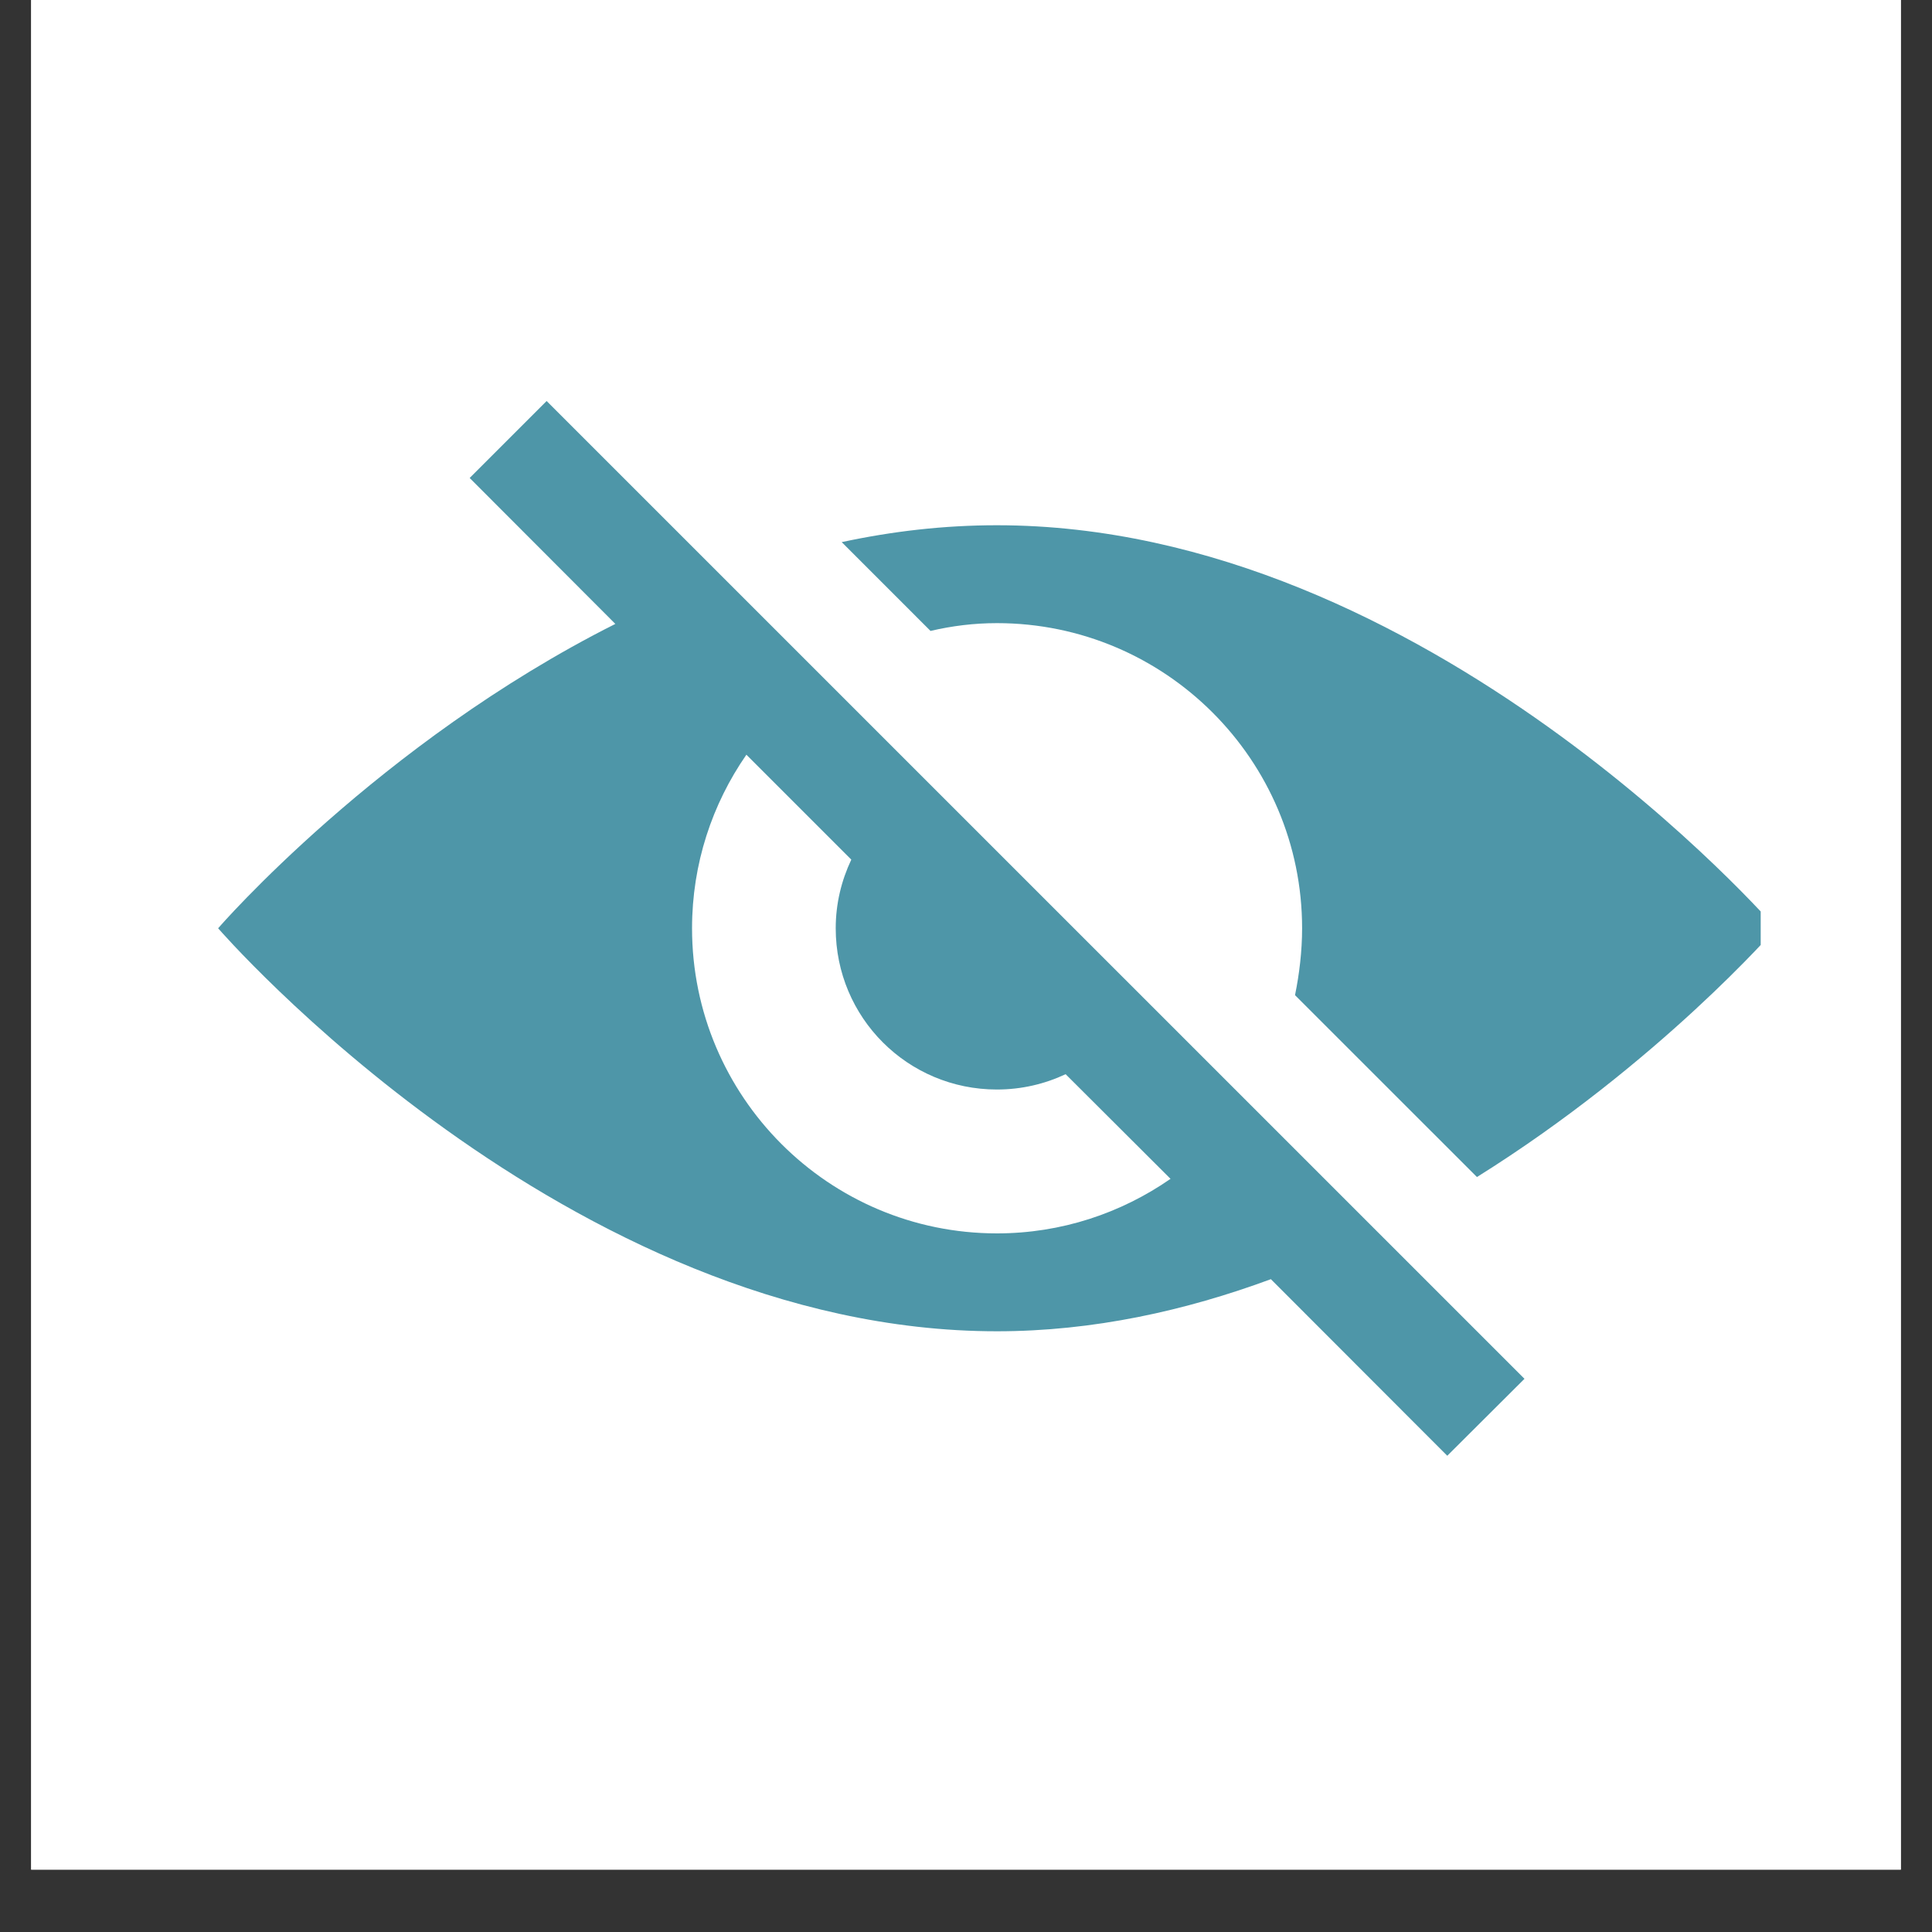 <svg xmlns="http://www.w3.org/2000/svg" xmlns:xlink="http://www.w3.org/1999/xlink" width="40" zoomAndPan="magnify" viewBox="0 0 30 30" height="40" preserveAspectRatio="xMidYMid meet" version="1.0"><rect x="0" y="0" width="30" height="30" fill="#333333" stroke="none"/><defs><clipPath id="6db1799e7a"><path d="M 0.484 0 L 29.516 0 L 29.516 29.031 L 0.484 29.031 Z M 0.484 0 " clip-rule="nonzero"/></clipPath><clipPath id="a109d458d9"><path d="M 13 8 L 27.34 8 L 27.34 19 L 13 19 Z M 13 8 " clip-rule="nonzero"/></clipPath><clipPath id="3c4e8cf838"><path d="M 3.387 6.223 L 24 6.223 L 24 22.918 L 3.387 22.918 Z M 3.387 6.223 " clip-rule="nonzero"/></clipPath></defs><g clip-path="url(#6db1799e7a)"><path fill="#ffffff" d="M 0.484 0 L 29.516 0 L 29.516 29.031 L 0.484 29.031 Z M 0.484 0 " fill-opacity="1" fill-rule="nonzero"/><path fill="#ffffff" d="M 0.484 0 L 29.516 0 L 29.516 29.031 L 0.484 29.031 Z M 0.484 0 " fill-opacity="1" fill-rule="nonzero"/></g><g clip-path="url(#a109d458d9)"><path fill="#4e96a8" d="M 15.48 8.156 C 14.652 8.156 13.852 8.25 13.07 8.418 L 14.449 9.797 C 14.781 9.719 15.125 9.676 15.48 9.676 C 18.094 9.676 20.219 11.801 20.219 14.414 C 20.219 14.77 20.176 15.125 20.109 15.453 L 22.934 18.277 C 25.758 16.512 27.578 14.414 27.578 14.414 C 27.578 14.414 22.164 8.156 15.48 8.156 Z M 15.48 8.156 " fill-opacity="1" fill-rule="nonzero"/></g><g clip-path="url(#3c4e8cf838)"><path fill="#4e96a8" d="M 7.293 7.422 L 9.555 9.688 C 5.875 11.539 3.387 14.414 3.387 14.414 C 3.387 14.414 8.801 20.672 15.48 20.672 C 16.977 20.672 18.41 20.352 19.734 19.863 L 22.473 22.605 L 23.672 21.41 L 8.488 6.227 Z M 15.48 19.152 C 12.867 19.152 10.746 17.027 10.746 14.414 C 10.746 13.414 11.059 12.484 11.59 11.719 L 13.219 13.348 C 13.066 13.672 12.977 14.031 12.977 14.414 C 12.977 15.801 14.094 16.918 15.48 16.918 C 15.863 16.918 16.223 16.832 16.547 16.68 L 18.176 18.305 C 17.41 18.836 16.484 19.152 15.48 19.152 Z M 15.48 19.152 " fill-opacity="1" fill-rule="nonzero"/></g></svg>